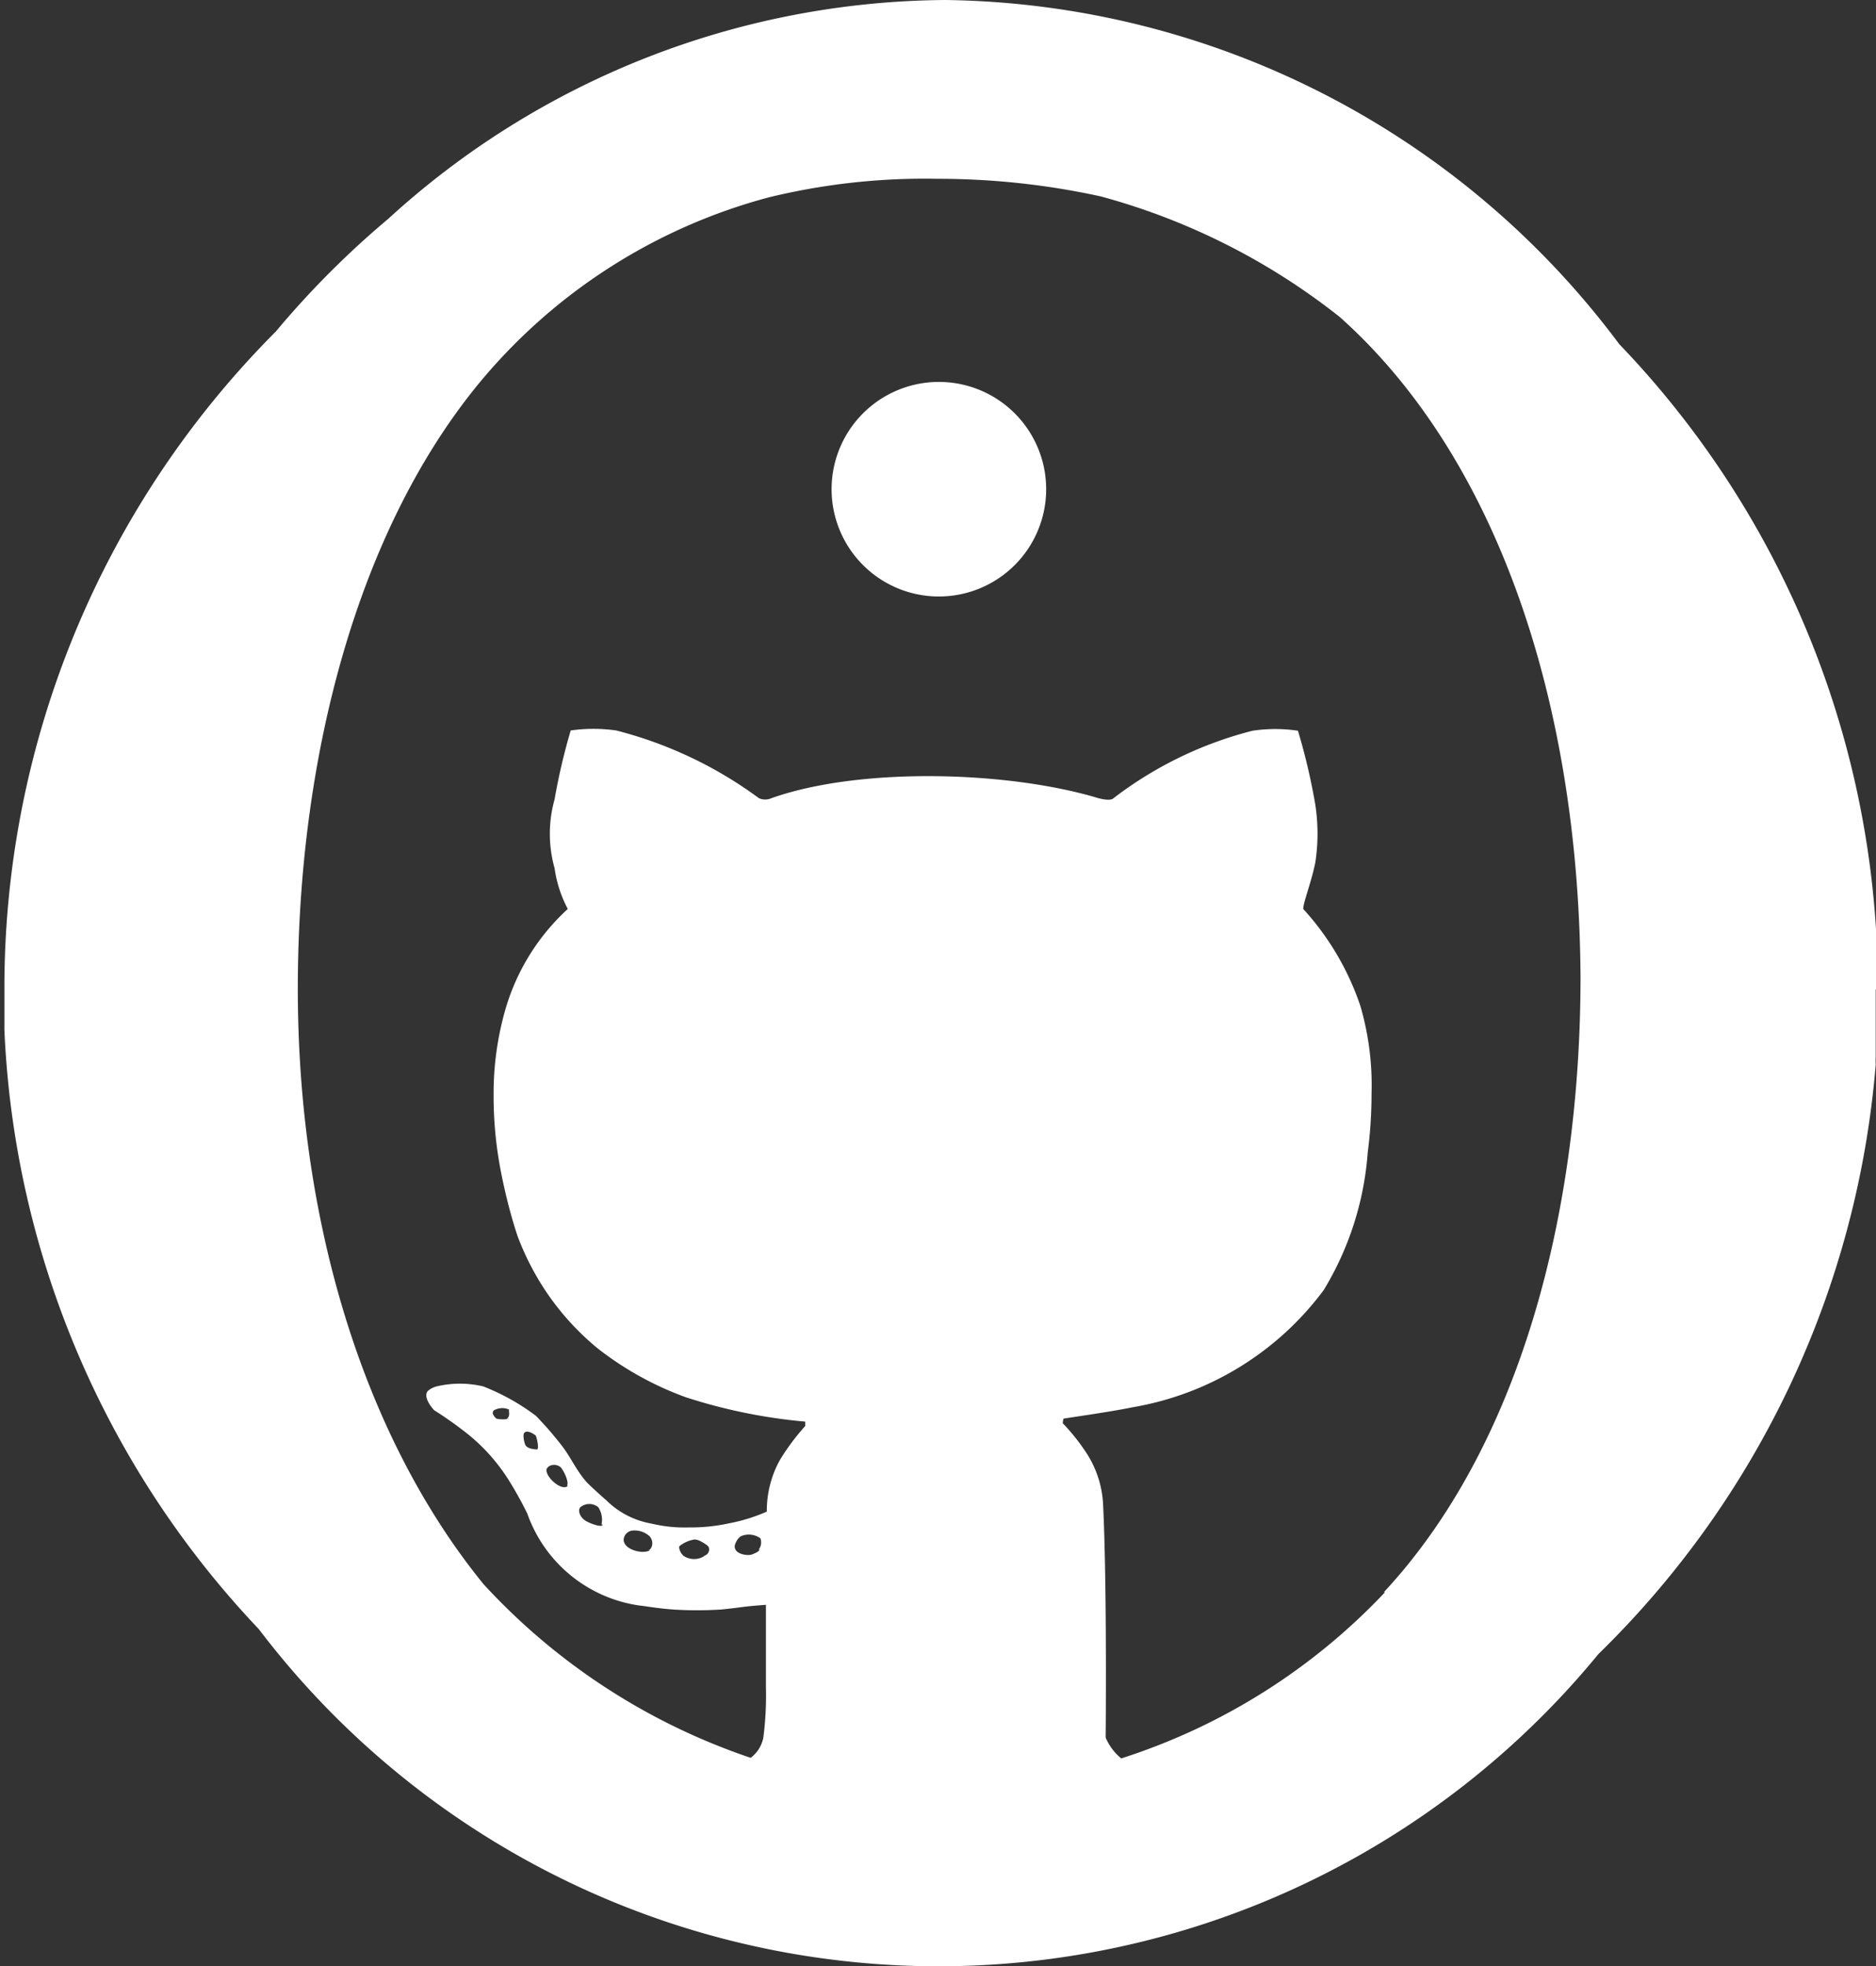 <svg id="e79bdafe-01fe-4178-8d92-747697d217b9" data-name="图层 1" xmlns="http://www.w3.org/2000/svg" viewBox="0 0 64 67.08"><rect x="0" y="0" width="64" height="67.08" fill="#333333" stroke="none"/><path d="M298.42,400.07a3.66,3.66,0,1,0,3.65,3.65A3.66,3.66,0,0,0,298.42,400.07Zm32,20.68c0-.15,0-.3,0-.46s0-.5,0-.75a31.65,31.65,0,0,0-8.8-20.76,29.12,29.12,0,0,0-23-11.74,28.43,28.43,0,0,0-19,7.47,30.88,30.88,0,0,0-3.83,3.84,31.7,31.7,0,0,0-9.26,22.4c0,.22,0,.43,0,.65l0,.78a31.7,31.7,0,0,0,8.68,20.44,29.12,29.12,0,0,0,45.7.85,31.7,31.7,0,0,0,9.46-20.11,2.45,2.45,0,0,1,0-.27c0-.24,0-.47,0-.72,0-.52,0-1,0-1.57h0Zm-16.79,20.61a21.27,21.27,0,0,1-9,5.67,1.87,1.87,0,0,1-.53-.71s.05-5.2-.09-8a3.52,3.52,0,0,0-.56-1.7,7,7,0,0,0-.79-1c-.05,0,0-.17,0-.18s1.54-.22,2.36-.39a10.26,10.26,0,0,0,6.52-4,10.52,10.52,0,0,0,1.5-4.69,15.44,15.44,0,0,0,.13-2,9.67,9.67,0,0,0-.38-3,9.32,9.32,0,0,0-1.95-3.31c0-.22.26-.86.41-1.57a6.51,6.51,0,0,0,0-2,21.29,21.29,0,0,0-.59-2.51,5.18,5.18,0,0,0-1.55,0,13.08,13.08,0,0,0-4.74,2.3c-.08.08-.29.06-.52,0-3.08-.93-8.13-1.07-11.15,0a.52.52,0,0,1-.43,0,14.07,14.07,0,0,0-4.87-2.31,5.51,5.51,0,0,0-1.55,0,20.84,20.84,0,0,0-.55,2.35,4.34,4.34,0,0,0,0,2.35,4.2,4.2,0,0,0,.45,1.39,7.46,7.46,0,0,0-2.16,3.54,10.35,10.35,0,0,0-.37,2.82,13.35,13.35,0,0,0,.22,2.45s.21,1.2.6,2.36a9.25,9.25,0,0,0,1,1.93,9.06,9.06,0,0,0,1.74,1.9,10.93,10.93,0,0,0,3,1.66,18.48,18.48,0,0,0,4.07.83s0,.1,0,.15a7.73,7.73,0,0,0-.87,1.17,3.58,3.58,0,0,0-.44,1.75,5.94,5.94,0,0,1-1.29.4,6.13,6.13,0,0,1-1.38.14,4.83,4.83,0,0,1-1.26-.13,2.9,2.9,0,0,1-1.55-.8c-.16-.14-.52-.46-.68-.63-.37-.43-.52-.83-.85-1.25a11.5,11.5,0,0,0-.87-1,7.57,7.57,0,0,0-1.79-1,3.42,3.42,0,0,0-1.6,0,.72.72,0,0,0-.3.16c-.18.23.22.65.22.65a13.14,13.14,0,0,1,1.13.8,6.35,6.35,0,0,1,1.43,1.61,12.49,12.49,0,0,1,.62,1.12,4.77,4.77,0,0,0,3.87,3.14c.07,0,.55.09,1.1.13a12.86,12.86,0,0,0,1.64,0c.81-.08.6-.09,1.53-.16,0,0,0,1.51,0,2.83a11.07,11.07,0,0,1-.09,1.71,1.14,1.14,0,0,1-.43.68,21.85,21.85,0,0,1-9.11-5.92c-4.13-5.07-6.34-12.46-6.34-20.31s2-15.49,6.08-20.54a19.24,19.24,0,0,1,10-6.47,22.48,22.48,0,0,1,5.73-.63,26,26,0,0,1,5.58.6,22.65,22.65,0,0,1,8.15,4.11c5.29,4.71,8.17,13,8.22,22.56C320.29,428.48,318.22,436.38,313.59,441.36Zm-21.33-1.45c-.06.08-.12.1-.26.16s-.65,0-.59-.32c0,0,.07-.24.23-.31a.68.68,0,0,1,.64.08A.4.4,0,0,1,292.26,439.91Zm-1.88.21a.65.65,0,0,1-.72,0c-.1-.08-.19-.29-.13-.34a1.09,1.09,0,0,1,.51-.22.56.56,0,0,1,.2.06c.2.11.26.16.28.21A.22.22,0,0,1,290.38,440.12Zm-1.87-.19c-.28.16-1-.06-.88-.44a.34.34,0,0,1,.26-.23.75.75,0,0,1,.62.2C288.71,439.67,288.61,439.88,288.51,439.93Zm-1.61-.88c0,.11-.36,0-.57-.12s-.29-.37-.19-.47a.48.48,0,0,1,.61,0A.77.77,0,0,1,286.9,439.05Zm-1.18-1.32c-.23.21-.81-.34-.73-.58a.26.26,0,0,1,.21-.13.33.33,0,0,1,.28.09C285.65,437.28,285.8,437.63,285.72,437.73Zm-1-1.24c-.06,0-.39,0-.46-.16a.87.87,0,0,1-.06-.32c0-.15.16-.19.41,0C284.67,436,284.79,436.46,284.7,436.49Zm-1-1.05a1.08,1.08,0,0,1-.44,0,.38.38,0,0,1-.13-.18c0-.1.06-.12.09-.13a.57.57,0,0,1,.47,0C283.72,435.17,283.81,435.37,283.66,435.44Z" transform="translate(-266.38 -387.04)" fill="#fff" fill-rule="evenodd"/></svg>